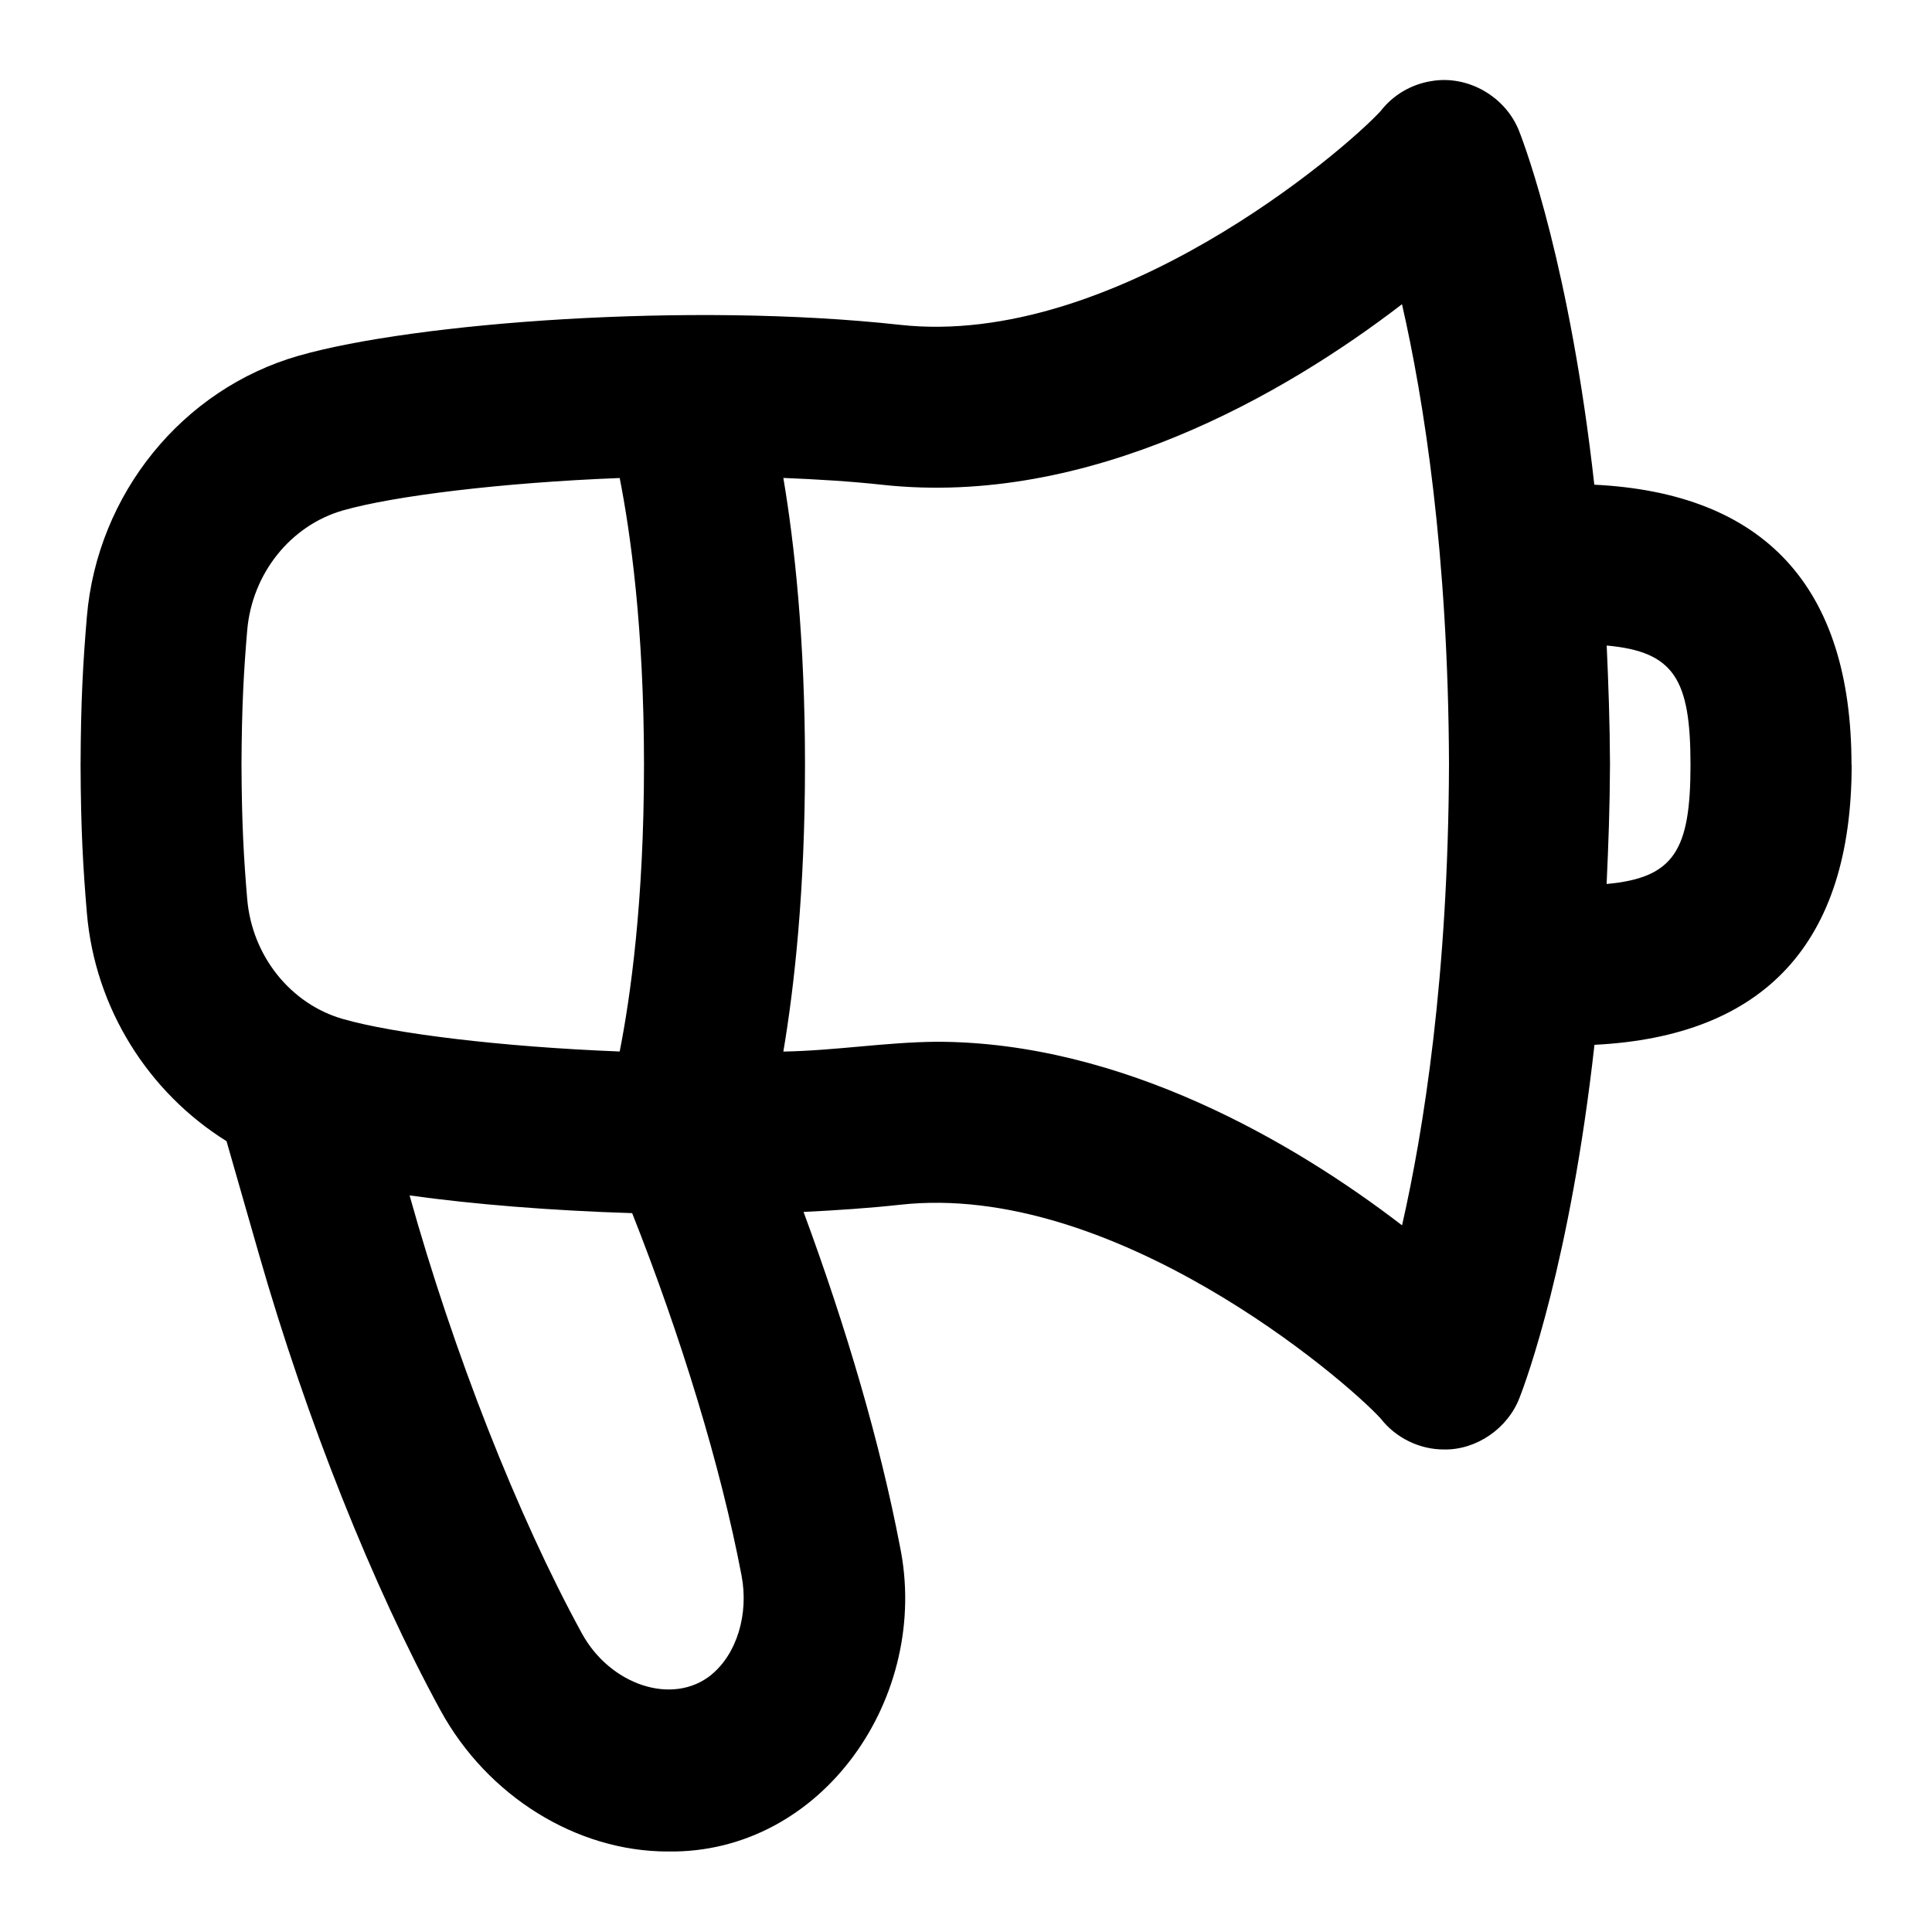 <svg id="Layer_1" viewBox="0 0 24 24" xmlns="http://www.w3.org/2000/svg" data-name="Layer 1"><path d="m23 9.5c0-2.214-1.083-3.375-3.195-3.479-.299-2.683-.848-4.174-.931-4.385-.165-.433-.638-.709-1.097-.628-.249.041-.472.173-.626.371-.458.5-3.32 2.949-5.973 2.656-2.606-.287-6.025-.027-7.464.383-1.447.413-2.506 1.717-2.635 3.245-.047.559-.075 1.038-.078 1.842.003.796.031 1.276.078 1.834.1 1.188.766 2.233 1.735 2.837l.406 1.416c.587 2.046 1.408 4.107 2.252 5.655.582 1.065 1.689 1.753 2.823 1.753 1.922.03 3.274-1.929 2.882-3.803-.244-1.27-.66-2.694-1.195-4.142.41-.02.813-.047 1.197-.089 2.648-.295 5.515 2.156 5.973 2.656.186.24.483.385.788.384.404.006.791-.263.936-.642.083-.21.631-1.701.931-4.385 2.112-.105 3.195-1.265 3.195-3.479zm-19.929-1.67c.06-.705.538-1.303 1.191-1.49.63-.179 1.957-.344 3.436-.402.131.664.302 1.853.302 3.562s-.171 2.9-.302 3.562c-1.479-.058-2.807-.223-3.436-.403-.653-.186-1.131-.785-1.191-1.49-.043-.507-.068-.944-.071-1.666.003-.729.028-1.166.071-1.674zm5.768 12.973c-.482.393-1.262.128-1.612-.515-.801-1.465-1.594-3.489-2.139-5.438.799.111 1.763.189 2.765.22.607 1.533 1.103 3.153 1.359 4.503.091.476-.058.97-.373 1.229zm8.577-5.582c-1.326-1.019-3.469-2.28-5.784-2.28-.636.006-1.248.11-1.901.122.136-.805.269-1.994.269-3.563s-.133-2.758-.269-3.563c.419.017.834.042 1.229.085 2.572.281 5.003-1.126 6.456-2.243.27 1.181.575 3.095.584 5.717-.009 2.629-.315 4.547-.583 5.725zm2.542-4.241c.022-.473.04-.959.042-1.484-.002-.522-.02-1.006-.041-1.477.84.076 1.041.42 1.041 1.481s-.201 1.405-1.042 1.481z"/></svg>